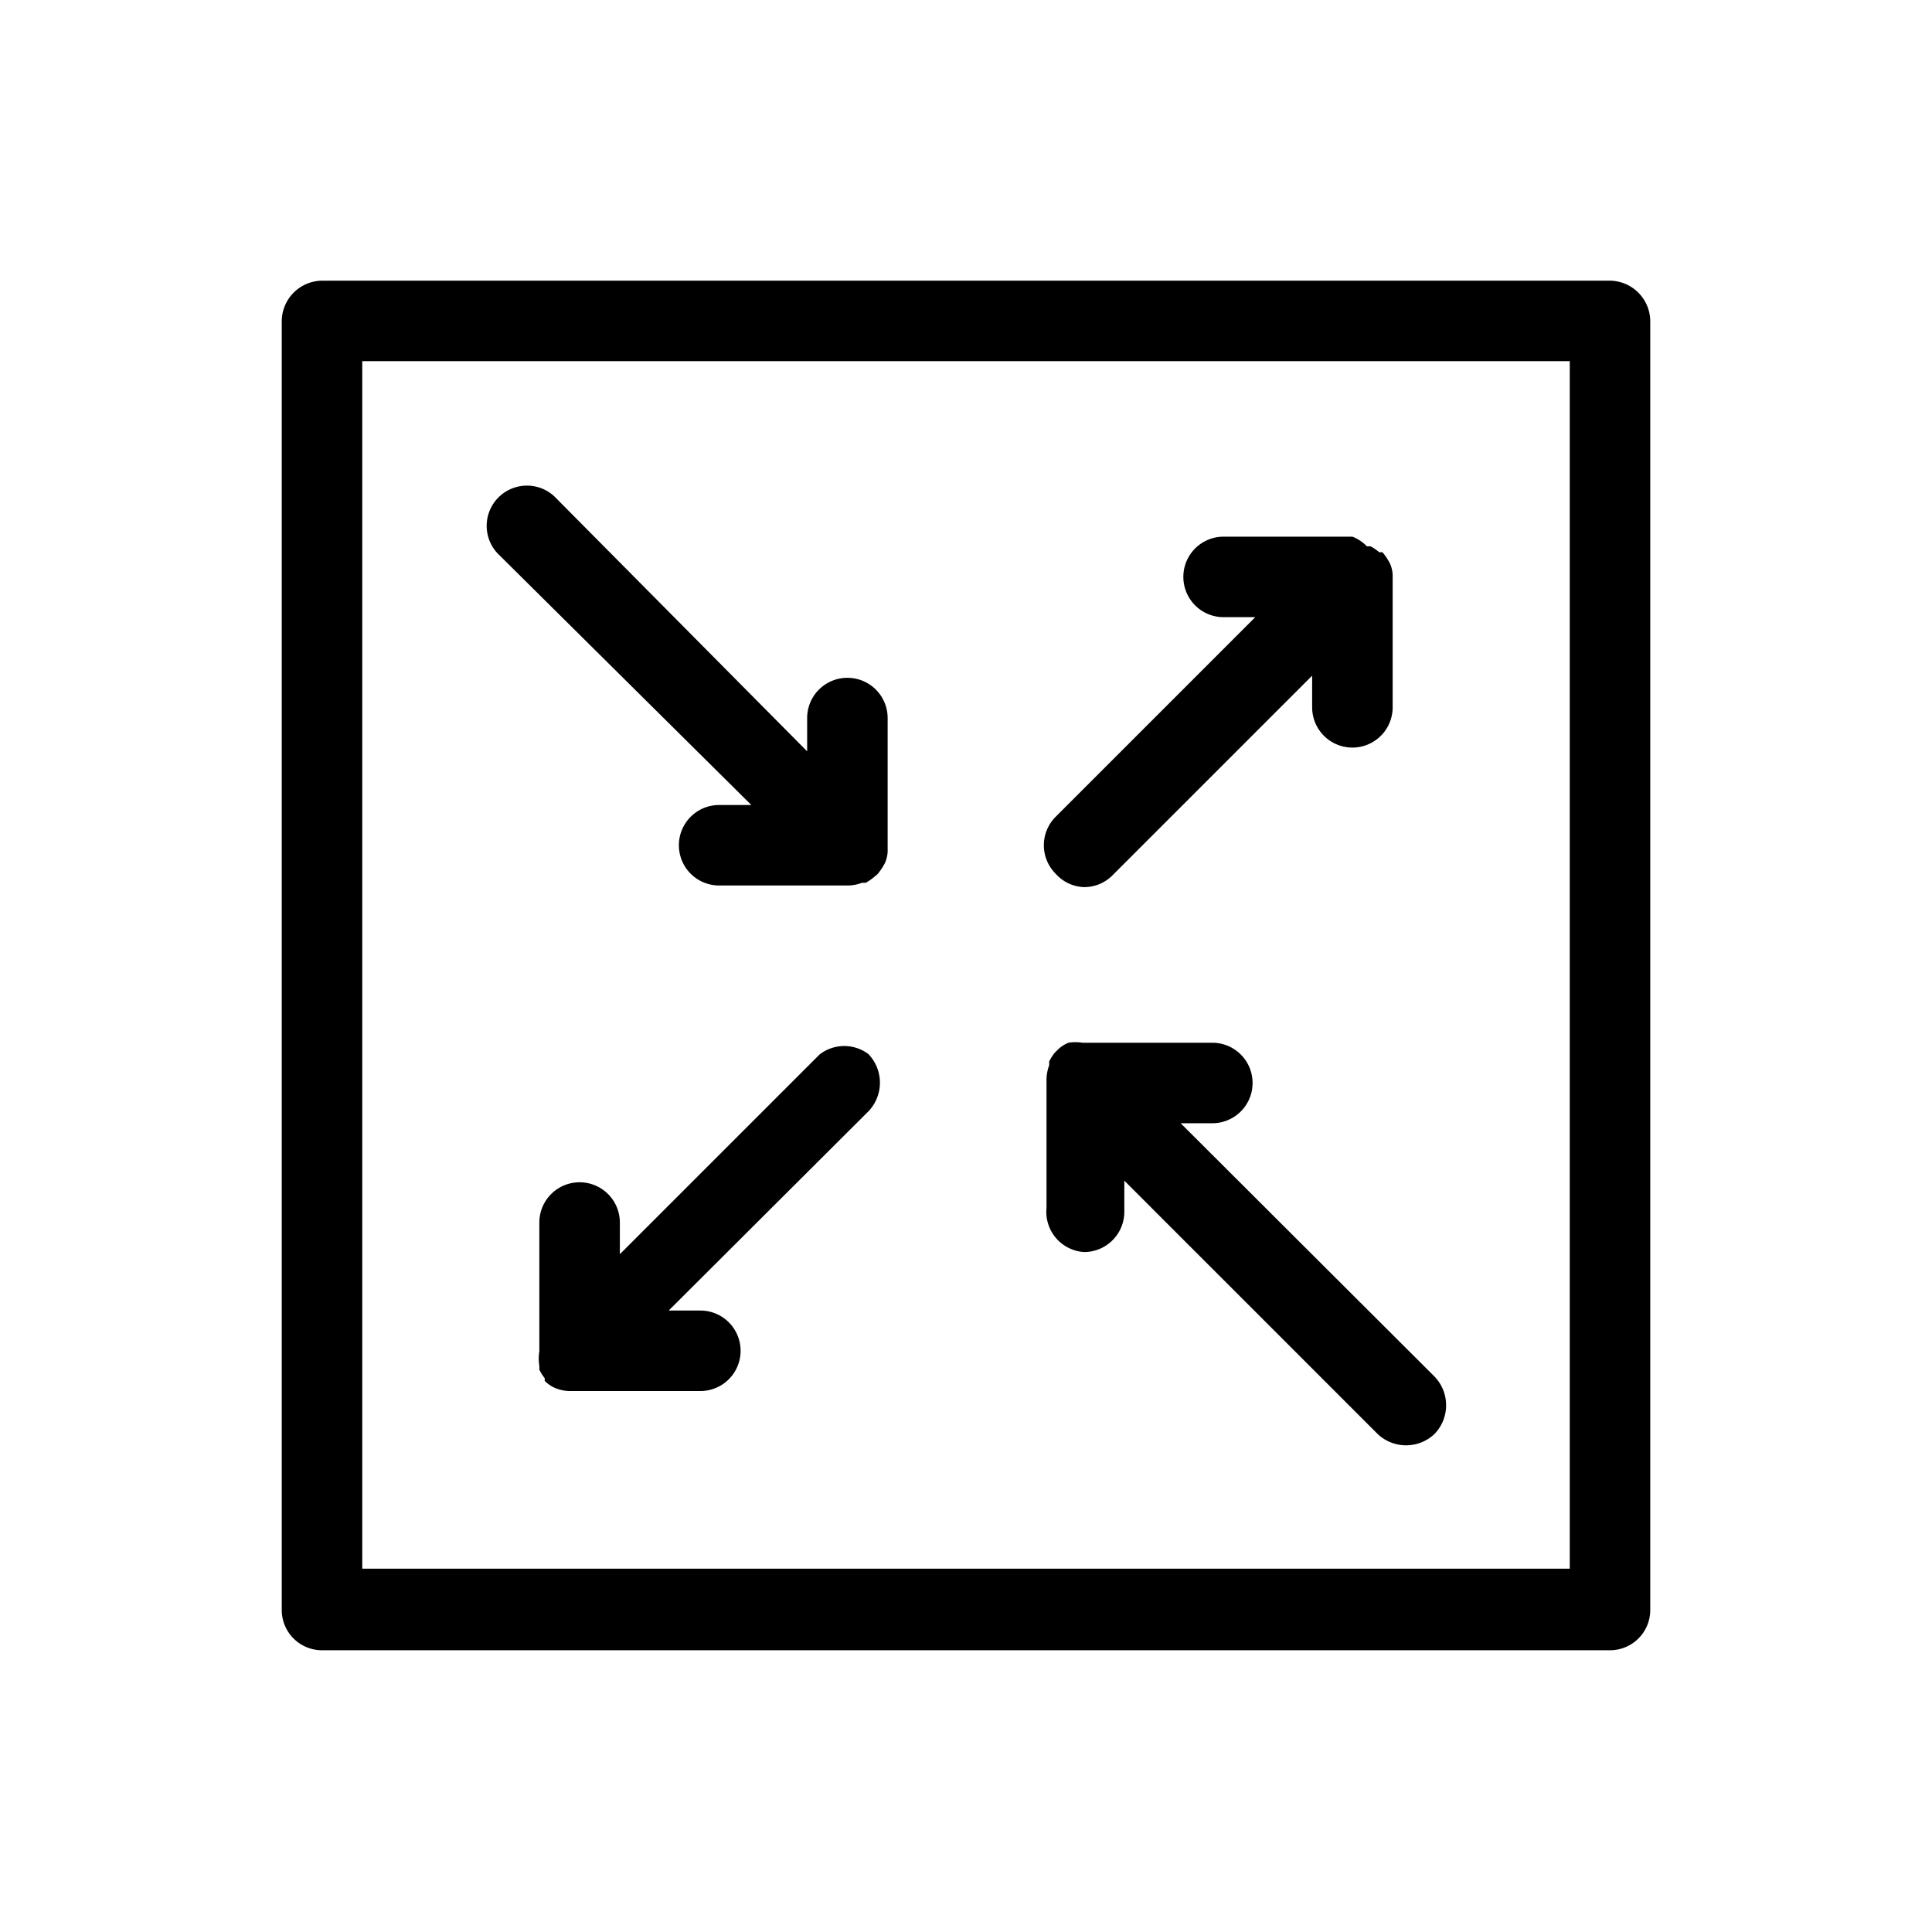 <svg id="Icons" xmlns="http://www.w3.org/2000/svg" viewBox="0 0 36 36"><title>Icon-Red_Hat-Software_and_technologies-Gateway-A-Black-RGB</title><path d="M30,5.23H6A.76.76,0,0,0,5.25,6V30a.75.75,0,0,0,.75.75H30a.75.75,0,0,0,.75-.75V6A.76.76,0,0,0,30,5.23Zm-.75,24H6.75V6.73h22.5Z"/><path d="M20.2,16.53a.74.74,0,0,0,.53-.22l3.72-3.72v.59a.75.75,0,0,0,1.5,0V10.76a.58.58,0,0,0-.05-.26h0a1.1,1.1,0,0,0-.14-.21l-.06,0a.91.91,0,0,0-.16-.11l-.07,0A.76.76,0,0,0,25.2,10H22.8a.75.75,0,0,0,0,1.5h.59l-3.72,3.72a.75.75,0,0,0,0,1.06A.74.74,0,0,0,20.2,16.53Z"/><path d="M15.27,19.65l-3.72,3.72v-.59a.75.75,0,0,0-1.5,0v2.4a.81.81,0,0,0,0,.27l0,.07a.7.7,0,0,0,.1.16l0,.05a.6.6,0,0,0,.21.14h0a.74.74,0,0,0,.29.05h2.4a.75.75,0,0,0,0-1.5h-.59l3.72-3.71a.77.77,0,0,0,0-1.07A.75.75,0,0,0,15.27,19.65Z"/><path d="M20.2,23.33a.75.75,0,0,0,.75-.75V22l4.72,4.72a.77.77,0,0,0,1.06,0,.77.77,0,0,0,0-1.07L22,20.93h.59a.75.75,0,0,0,0-1.5H20.17a.8.8,0,0,0-.26,0h0a.6.6,0,0,0-.21.14l-.05.05a.86.86,0,0,0-.1.16l0,.07a.8.8,0,0,0-.05.26v2.4A.75.75,0,0,0,20.2,23.33Z"/><path d="M14,15H13.4a.75.75,0,0,0,0,1.5h2.4a.75.75,0,0,0,.26-.05l.07,0a.91.91,0,0,0,.16-.11l.06-.05a1.1,1.1,0,0,0,.14-.21h0a.58.58,0,0,0,.05-.26V13.38a.75.75,0,1,0-1.5,0V14L10.33,9.25a.75.75,0,0,0-1.06,1.06Z"/></svg>